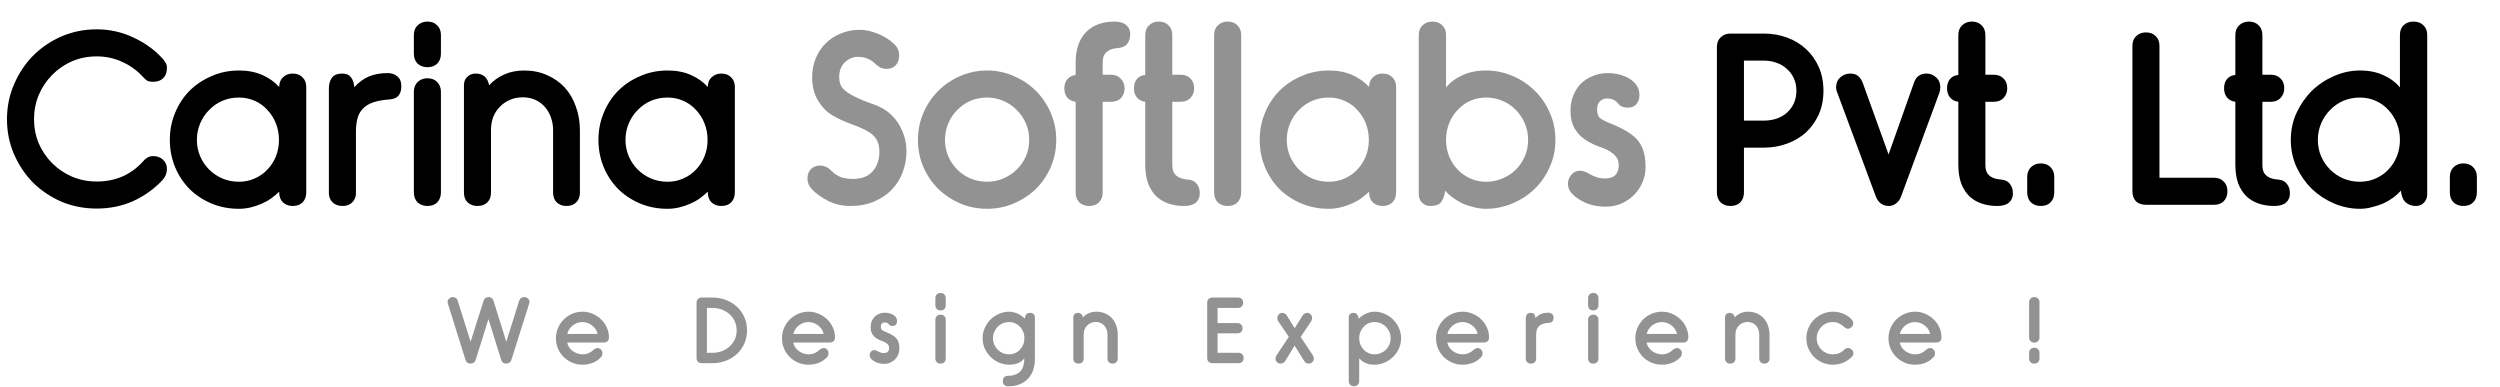 <svg width="705" height="109" viewBox="0 0 705 109" fill="none" xmlns="http://www.w3.org/2000/svg">
<path d="M27.241 8.273C30.955 8.273 34.426 9.047 37.654 10.594C40.926 12.098 43.712 14.132 46.012 16.696C46.277 17.05 46.52 17.404 46.741 17.758C46.962 18.111 47.073 18.598 47.073 19.217C47.073 20.411 46.719 21.361 46.012 22.069C45.304 22.732 44.376 23.064 43.226 23.064C42.386 23.064 41.767 22.931 41.369 22.666C40.971 22.356 40.661 22.069 40.44 21.804C38.76 19.947 36.792 18.509 34.537 17.492C32.326 16.431 29.894 15.9 27.241 15.9C24.765 15.9 22.443 16.365 20.277 17.293C18.154 18.222 16.297 19.504 14.705 21.14C13.113 22.732 11.853 24.611 10.925 26.778C10.04 28.901 9.598 31.178 9.598 33.61C9.598 36.042 10.04 38.319 10.925 40.441C11.853 42.564 13.113 44.421 14.705 46.013C16.297 47.605 18.154 48.865 20.277 49.794C22.443 50.722 24.765 51.187 27.241 51.187C29.894 51.187 32.304 50.722 34.471 49.794C36.682 48.821 38.627 47.406 40.307 45.549C40.661 45.107 41.059 44.753 41.501 44.487C41.988 44.178 42.541 44.023 43.16 44.023C44.309 44.023 45.238 44.355 45.945 45.018C46.697 45.681 47.073 46.544 47.073 47.605C47.073 48.799 46.675 49.838 45.879 50.722C43.535 53.243 40.772 55.233 37.588 56.692C34.449 58.107 31 58.814 27.241 58.814C23.748 58.814 20.453 58.173 17.358 56.891C14.307 55.564 11.632 53.773 9.333 51.518C7.078 49.219 5.287 46.544 3.96 43.493C2.634 40.441 1.97 37.147 1.97 33.61C1.97 30.117 2.634 26.845 3.96 23.793C5.287 20.698 7.078 18.001 9.333 15.701C11.632 13.402 14.307 11.589 17.358 10.263C20.453 8.936 23.748 8.273 27.241 8.273ZM86.364 54.238C86.364 55.431 86.01 56.382 85.303 57.09C84.639 57.753 83.711 58.085 82.517 58.085C81.456 58.085 80.549 57.753 79.797 57.09C79.09 56.382 78.736 55.431 78.736 54.238V54.039C78.117 54.658 77.388 55.277 76.547 55.896C75.751 56.471 74.845 56.979 73.828 57.421C72.855 57.864 71.816 58.217 70.711 58.483C69.605 58.748 68.5 58.88 67.394 58.88C64.564 58.88 61.956 58.372 59.568 57.355C57.18 56.338 55.124 54.967 53.399 53.243C51.675 51.474 50.326 49.418 49.353 47.074C48.38 44.687 47.894 42.144 47.894 39.447C47.894 36.749 48.38 34.229 49.353 31.885C50.326 29.498 51.675 27.419 53.399 25.651C55.168 23.882 57.246 22.489 59.634 21.472C62.022 20.411 64.609 19.88 67.394 19.88C69.871 19.88 72.059 20.3 73.961 21.14C75.862 21.98 77.454 23.108 78.736 24.523C78.736 23.373 79.09 22.467 79.797 21.804C80.549 21.096 81.456 20.742 82.517 20.742C83.711 20.742 84.639 21.096 85.303 21.804C86.01 22.467 86.364 23.373 86.364 24.523V54.238ZM67.394 27.508C65.714 27.508 64.144 27.817 62.685 28.436C61.27 29.055 60.032 29.918 58.971 31.023C57.91 32.084 57.069 33.344 56.45 34.804C55.831 36.263 55.522 37.811 55.522 39.447C55.522 41.083 55.831 42.63 56.45 44.09C57.069 45.505 57.91 46.743 58.971 47.804C60.032 48.865 61.27 49.705 62.685 50.324C64.144 50.943 65.714 51.253 67.394 51.253C68.986 51.253 70.468 50.943 71.838 50.324C73.253 49.705 74.447 48.865 75.42 47.804C76.437 46.743 77.233 45.505 77.808 44.09C78.382 42.63 78.67 41.083 78.67 39.447C78.67 37.811 78.382 36.263 77.808 34.804C77.233 33.344 76.437 32.084 75.42 31.023C74.447 29.918 73.253 29.055 71.838 28.436C70.468 27.817 68.986 27.508 67.394 27.508ZM96.527 20.742C97.632 20.742 98.451 21.096 98.981 21.804C99.512 22.467 99.821 23.395 99.91 24.589C101.192 23.174 102.585 22.157 104.088 21.538C105.592 20.919 107.338 20.61 109.328 20.61C110.434 20.61 111.34 20.919 112.048 21.538C112.799 22.113 113.175 23.064 113.175 24.39C113.175 25.452 112.91 26.314 112.379 26.977C111.849 27.596 111.008 27.95 109.859 28.038C107.957 28.171 106.388 28.458 105.15 28.901C103.911 29.343 102.939 29.962 102.231 30.758C101.524 31.509 101.037 32.438 100.772 33.544C100.507 34.605 100.374 35.799 100.374 37.125V54.569C100.374 55.542 100.02 56.382 99.313 57.09C98.649 57.753 97.743 58.085 96.593 58.085C95.444 58.085 94.515 57.753 93.808 57.09C93.1 56.382 92.746 55.52 92.746 54.503V24.921C92.746 23.771 93.012 22.799 93.542 22.003C94.117 21.163 95.112 20.742 96.527 20.742ZM124.34 15.171C124.34 16.321 123.986 17.249 123.279 17.957C122.615 18.62 121.687 18.951 120.493 18.951C119.432 18.951 118.525 18.62 117.773 17.957C117.066 17.249 116.712 16.321 116.712 15.171V9.865C116.712 8.715 117.066 7.809 117.773 7.145C118.525 6.438 119.432 6.084 120.493 6.084C121.687 6.084 122.615 6.438 123.279 7.145C123.986 7.809 124.34 8.715 124.34 9.865V15.171ZM124.34 54.238C124.34 55.431 123.986 56.382 123.279 57.09C122.615 57.753 121.687 58.085 120.493 58.085C119.432 58.085 118.525 57.753 117.773 57.09C117.066 56.382 116.712 55.431 116.712 54.238V25.85C116.712 24.744 117.066 23.838 117.773 23.13C118.525 22.423 119.432 22.069 120.493 22.069C121.687 22.069 122.615 22.423 123.279 23.13C123.986 23.838 124.34 24.744 124.34 25.85V54.238ZM134.083 20.742C136.249 20.742 137.532 21.848 137.93 24.059C139.079 22.776 140.494 21.759 142.175 21.008C143.855 20.256 145.734 19.88 147.812 19.88C150.2 19.88 152.367 20.322 154.312 21.207C156.258 22.047 157.916 23.219 159.287 24.722C160.658 26.225 161.697 28.016 162.404 30.095C163.156 32.129 163.532 34.339 163.532 36.727V54.304C163.532 55.498 163.178 56.426 162.471 57.09C161.807 57.753 160.901 58.085 159.751 58.085C158.646 58.085 157.739 57.753 157.032 57.09C156.324 56.426 155.971 55.498 155.971 54.304V36.727C155.971 35.445 155.772 34.251 155.374 33.146C154.976 31.996 154.401 31.001 153.649 30.161C152.942 29.321 152.057 28.657 150.996 28.171C149.935 27.685 148.741 27.441 147.414 27.441C146.088 27.441 144.872 27.685 143.766 28.171C142.661 28.657 141.71 29.321 140.914 30.161C140.118 30.957 139.499 31.93 139.057 33.079C138.659 34.185 138.46 35.401 138.46 36.727V54.304C138.46 55.498 138.106 56.426 137.399 57.09C136.736 57.753 135.807 58.085 134.613 58.085C133.552 58.085 132.646 57.753 131.894 57.09C131.186 56.426 130.833 55.498 130.833 54.304V24.059C130.833 23.042 131.142 22.246 131.761 21.671C132.424 21.052 133.198 20.742 134.083 20.742ZM207.23 54.238C207.23 55.431 206.876 56.382 206.168 57.09C205.505 57.753 204.576 58.085 203.383 58.085C202.321 58.085 201.415 57.753 200.663 57.09C199.956 56.382 199.602 55.431 199.602 54.238V54.039C198.983 54.658 198.253 55.277 197.413 55.896C196.617 56.471 195.711 56.979 194.694 57.421C193.721 57.864 192.682 58.217 191.576 58.483C190.471 58.748 189.365 58.88 188.26 58.88C185.43 58.88 182.821 58.372 180.433 57.355C178.046 56.338 175.989 54.967 174.265 53.243C172.54 51.474 171.192 49.418 170.219 47.074C169.246 44.687 168.76 42.144 168.76 39.447C168.76 36.749 169.246 34.229 170.219 31.885C171.192 29.498 172.54 27.419 174.265 25.651C176.034 23.882 178.112 22.489 180.5 21.472C182.888 20.411 185.474 19.88 188.26 19.88C190.736 19.88 192.925 20.3 194.826 21.14C196.728 21.98 198.32 23.108 199.602 24.523C199.602 23.373 199.956 22.467 200.663 21.804C201.415 21.096 202.321 20.742 203.383 20.742C204.576 20.742 205.505 21.096 206.168 21.804C206.876 22.467 207.23 23.373 207.23 24.523V54.238ZM188.26 27.508C186.58 27.508 185.01 27.817 183.551 28.436C182.136 29.055 180.898 29.918 179.836 31.023C178.775 32.084 177.935 33.344 177.316 34.804C176.697 36.263 176.387 37.811 176.387 39.447C176.387 41.083 176.697 42.63 177.316 44.09C177.935 45.505 178.775 46.743 179.836 47.804C180.898 48.865 182.136 49.705 183.551 50.324C185.01 50.943 186.58 51.253 188.26 51.253C189.852 51.253 191.333 50.943 192.704 50.324C194.119 49.705 195.313 48.865 196.286 47.804C197.303 46.743 198.099 45.505 198.673 44.09C199.248 42.63 199.536 41.083 199.536 39.447C199.536 37.811 199.248 36.263 198.673 34.804C198.099 33.344 197.303 32.084 196.286 31.023C195.313 29.918 194.119 29.055 192.704 28.436C191.333 27.817 189.852 27.508 188.26 27.508ZM497.433 9.467C499.732 9.467 501.899 9.843 503.933 10.594C506.011 11.346 507.802 12.429 509.305 13.844C510.809 15.215 512.002 16.895 512.887 18.885C513.771 20.875 514.213 23.108 514.213 25.584C514.213 28.061 513.771 30.294 512.887 32.283C512.002 34.229 510.809 35.909 509.305 37.324C507.802 38.695 506.011 39.756 503.933 40.508C501.899 41.26 499.732 41.635 497.433 41.635H491.795V54.238C491.795 55.431 491.441 56.382 490.734 57.09C490.07 57.753 489.142 58.085 487.948 58.085C486.887 58.085 485.98 57.753 485.228 57.09C484.521 56.382 484.167 55.431 484.167 54.238V13.247C484.167 12.098 484.521 11.191 485.228 10.528C485.98 9.821 486.887 9.467 487.948 9.467H497.433ZM491.795 34.008H497.433C498.671 34.008 499.843 33.831 500.948 33.477C502.098 33.079 503.07 32.526 503.866 31.819C504.707 31.067 505.37 30.183 505.856 29.166C506.343 28.105 506.586 26.911 506.586 25.584C506.586 24.258 506.343 23.086 505.856 22.069C505.37 21.008 504.707 20.123 503.866 19.416C503.07 18.664 502.098 18.089 500.948 17.691C499.843 17.293 498.671 17.094 497.433 17.094H491.795V34.008ZM539.74 23.329C540.314 21.605 541.508 20.742 543.321 20.742C544.294 20.742 545.178 21.096 545.974 21.804C546.77 22.511 547.168 23.44 547.168 24.589C547.168 25.12 547.08 25.651 546.903 26.181L536.092 55.431C535.782 56.272 535.296 56.935 534.632 57.421C534.013 57.864 533.328 58.085 532.576 58.085C531.824 58.085 531.117 57.864 530.454 57.421C529.835 56.979 529.348 56.316 528.995 55.431L518.183 26.314C517.918 25.739 517.785 25.164 517.785 24.589C517.785 23.44 518.183 22.511 518.979 21.804C519.819 21.096 520.726 20.742 521.699 20.742C522.671 20.742 523.423 20.963 523.954 21.406C524.484 21.804 524.926 22.445 525.28 23.329L532.576 43.559L539.74 23.329ZM559.879 21.074H562.266C563.416 21.074 564.322 21.428 564.986 22.135C565.693 22.799 566.047 23.727 566.047 24.921C566.047 25.982 565.693 26.889 564.986 27.64C564.322 28.348 563.416 28.702 562.266 28.702H559.879V46.345C559.879 47.229 559.989 47.937 560.21 48.467C560.476 48.998 560.829 49.418 561.271 49.727C561.714 50.037 562.2 50.258 562.731 50.391C563.261 50.523 563.836 50.612 564.455 50.656C565.472 50.744 566.246 51.142 566.777 51.85C567.351 52.513 567.639 53.42 567.639 54.569C567.639 55.63 567.263 56.493 566.511 57.156C565.76 57.775 564.654 58.085 563.195 58.085C561.647 58.085 560.21 57.864 558.884 57.421C557.557 56.979 556.385 56.294 555.368 55.365C554.396 54.392 553.622 53.176 553.047 51.717C552.516 50.214 552.251 48.445 552.251 46.411V28.702C551.234 28.569 550.438 28.149 549.863 27.441C549.333 26.734 549.067 25.894 549.067 24.921C549.067 23.86 549.333 22.997 549.863 22.334C550.438 21.627 551.234 21.229 552.251 21.14V9.931C552.251 8.737 552.605 7.809 553.312 7.145C554.064 6.438 554.97 6.084 556.032 6.084C557.225 6.084 558.154 6.438 558.817 7.145C559.525 7.809 559.879 8.737 559.879 9.931V21.074ZM579.303 54.238C579.303 55.431 578.949 56.382 578.241 57.09C577.578 57.753 576.65 58.085 575.456 58.085C574.394 58.085 573.488 57.753 572.736 57.09C572.029 56.382 571.675 55.431 571.675 54.238V49.86C571.675 48.755 572.029 47.848 572.736 47.141C573.488 46.433 574.394 46.079 575.456 46.079C576.65 46.079 577.578 46.433 578.241 47.141C578.949 47.848 579.303 48.755 579.303 49.86V54.238ZM608.968 50.125H624.356C625.506 50.125 626.412 50.479 627.076 51.187C627.783 51.85 628.137 52.756 628.137 53.906C628.137 55.1 627.783 56.05 627.076 56.758C626.412 57.421 625.506 57.753 624.356 57.753H605.188C603.95 57.753 602.999 57.421 602.336 56.758C601.672 56.05 601.341 55.1 601.341 53.906V12.916C601.341 11.766 601.695 10.86 602.402 10.196C603.154 9.489 604.06 9.135 605.121 9.135C606.315 9.135 607.244 9.489 607.907 10.196C608.615 10.86 608.968 11.766 608.968 12.916V50.125ZM637.994 21.074H640.382C641.532 21.074 642.438 21.428 643.102 22.135C643.809 22.799 644.163 23.727 644.163 24.921C644.163 25.982 643.809 26.889 643.102 27.64C642.438 28.348 641.532 28.702 640.382 28.702H637.994V46.345C637.994 47.229 638.105 47.937 638.326 48.467C638.591 48.998 638.945 49.418 639.387 49.727C639.829 50.037 640.316 50.258 640.846 50.391C641.377 50.523 641.952 50.612 642.571 50.656C643.588 50.744 644.362 51.142 644.892 51.85C645.467 52.513 645.755 53.42 645.755 54.569C645.755 55.63 645.379 56.493 644.627 57.156C643.875 57.775 642.77 58.085 641.311 58.085C639.763 58.085 638.326 57.864 636.999 57.421C635.673 56.979 634.501 56.294 633.484 55.365C632.511 54.392 631.737 53.176 631.163 51.717C630.632 50.214 630.367 48.445 630.367 46.411V28.702C629.35 28.569 628.554 28.149 627.979 27.441C627.448 26.734 627.183 25.894 627.183 24.921C627.183 23.86 627.448 22.997 627.979 22.334C628.554 21.627 629.35 21.229 630.367 21.14V9.931C630.367 8.737 630.72 7.809 631.428 7.145C632.18 6.438 633.086 6.084 634.147 6.084C635.341 6.084 636.27 6.438 636.933 7.145C637.641 7.809 637.994 8.737 637.994 9.931V21.074ZM665.505 27.508C663.824 27.508 662.255 27.817 660.795 28.436C659.38 29.055 658.142 29.918 657.081 31.023C656.02 32.084 655.18 33.344 654.561 34.804C653.942 36.263 653.632 37.811 653.632 39.447C653.632 41.083 653.942 42.63 654.561 44.09C655.18 45.505 656.02 46.743 657.081 47.804C658.142 48.865 659.38 49.705 660.795 50.324C662.255 50.943 663.824 51.253 665.505 51.253C667.096 51.253 668.578 50.943 669.949 50.324C671.364 49.705 672.557 48.865 673.53 47.804C674.547 46.743 675.343 45.505 675.918 44.09C676.493 42.63 676.78 41.083 676.78 39.447C676.78 37.811 676.493 36.263 675.918 34.804C675.343 33.344 674.547 32.084 673.53 31.023C672.557 29.918 671.364 29.055 669.949 28.436C668.578 27.817 667.096 27.508 665.505 27.508ZM676.78 9.865C676.78 8.715 677.112 7.809 677.775 7.145C678.483 6.438 679.433 6.084 680.627 6.084C681.777 6.084 682.705 6.438 683.413 7.145C684.12 7.809 684.474 8.715 684.474 9.865V54.702C684.474 55.719 684.165 56.537 683.546 57.156C682.971 57.775 682.219 58.085 681.29 58.085C680.185 58.085 679.234 57.753 678.438 57.09C677.687 56.426 677.222 55.321 677.046 53.773C676.471 54.437 675.763 55.078 674.923 55.697C674.083 56.316 673.154 56.869 672.137 57.355C671.12 57.797 670.037 58.151 668.887 58.416C667.782 58.726 666.654 58.88 665.505 58.88C662.984 58.88 660.53 58.372 658.142 57.355C655.799 56.338 653.72 54.967 651.908 53.243C650.139 51.474 648.702 49.418 647.596 47.074C646.535 44.687 646.004 42.144 646.004 39.447C646.004 36.749 646.535 34.229 647.596 31.885C648.702 29.498 650.139 27.419 651.908 25.651C653.72 23.882 655.799 22.489 658.142 21.472C660.53 20.411 662.984 19.88 665.505 19.88C668.025 19.88 670.236 20.322 672.137 21.207C674.039 22.047 675.586 23.197 676.78 24.656V9.865ZM698.484 54.238C698.484 55.431 698.13 56.382 697.423 57.09C696.76 57.753 695.831 58.085 694.637 58.085C693.576 58.085 692.669 57.753 691.918 57.09C691.21 56.382 690.857 55.431 690.857 54.238V49.86C690.857 48.755 691.21 47.848 691.918 47.141C692.669 46.433 693.576 46.079 694.637 46.079C695.831 46.079 696.76 46.433 697.423 47.141C698.13 47.848 698.484 48.755 698.484 49.86V54.238Z" fill="black"/>
<path d="M242.423 8.406C244.059 8.406 245.783 8.781 247.596 9.533C249.409 10.285 250.891 11.213 252.04 12.319C252.659 12.894 253.057 13.446 253.234 13.977C253.455 14.463 253.566 14.994 253.566 15.569C253.566 16.718 253.256 17.647 252.637 18.355C252.018 19.062 251.178 19.416 250.117 19.416C249.409 19.416 248.812 19.305 248.326 19.084C247.84 18.819 247.353 18.465 246.867 18.023C246.071 17.271 245.297 16.763 244.545 16.497C243.794 16.188 242.909 16.033 241.892 16.033C240.566 16.033 239.35 16.542 238.244 17.559C237.183 18.576 236.652 19.991 236.652 21.804C236.652 23.13 237.006 24.191 237.714 24.987C238.421 25.739 239.527 26.491 241.03 27.242C242.533 27.994 244.125 28.657 245.806 29.232C247.53 29.807 248.967 30.515 250.117 31.355C251.886 32.681 253.234 34.339 254.163 36.329C255.136 38.319 255.622 40.464 255.622 42.763C255.622 44.753 255.268 46.676 254.561 48.533C253.897 50.391 252.88 52.027 251.51 53.442C250.183 54.857 248.525 55.984 246.535 56.824C244.59 57.664 242.357 58.085 239.836 58.085C237.537 58.085 235.459 57.62 233.601 56.692C231.788 55.763 230.307 54.724 229.157 53.574C228.671 53.088 228.295 52.557 228.03 51.983C227.809 51.408 227.698 50.877 227.698 50.391C227.698 49.241 228.03 48.334 228.693 47.671C229.356 47.008 230.263 46.676 231.413 46.676C231.855 46.676 232.319 46.787 232.805 47.008C233.292 47.185 233.778 47.516 234.265 48.003C235.149 48.887 236.078 49.528 237.05 49.926C238.023 50.28 239.217 50.457 240.632 50.457C242.976 50.457 244.789 49.749 246.071 48.334C247.353 46.875 247.994 45.018 247.994 42.763C247.994 41.348 247.707 40.176 247.132 39.248C246.557 38.275 245.518 37.413 244.015 36.661C242.732 35.998 241.251 35.379 239.571 34.804C237.891 34.185 236.254 33.411 234.663 32.482C233.115 31.554 231.788 30.183 230.683 28.37C229.577 26.513 229.025 24.324 229.025 21.804C229.025 19.902 229.356 18.134 230.02 16.497C230.683 14.861 231.612 13.446 232.805 12.252C233.999 11.059 235.414 10.13 237.05 9.467C238.686 8.759 240.477 8.406 242.423 8.406ZM278.359 27.508C276.678 27.508 275.109 27.817 273.649 28.436C272.234 29.055 270.996 29.918 269.935 31.023C268.874 32.084 268.034 33.344 267.415 34.804C266.796 36.263 266.486 37.811 266.486 39.447C266.486 41.083 266.796 42.63 267.415 44.09C268.034 45.505 268.874 46.743 269.935 47.804C270.996 48.865 272.234 49.705 273.649 50.324C275.109 50.943 276.678 51.253 278.359 51.253C279.995 51.253 281.52 50.943 282.935 50.324C284.394 49.705 285.655 48.865 286.716 47.804C287.821 46.743 288.684 45.505 289.303 44.09C289.922 42.63 290.231 41.083 290.231 39.447C290.231 37.811 289.922 36.263 289.303 34.804C288.684 33.344 287.821 32.084 286.716 31.023C285.655 29.918 284.394 29.055 282.935 28.436C281.52 27.817 279.995 27.508 278.359 27.508ZM278.359 19.88C281.056 19.88 283.576 20.411 285.92 21.472C288.308 22.489 290.386 23.882 292.155 25.651C293.923 27.419 295.316 29.498 296.333 31.885C297.35 34.229 297.859 36.749 297.859 39.447C297.859 42.144 297.35 44.687 296.333 47.074C295.316 49.418 293.923 51.474 292.155 53.243C290.386 54.967 288.308 56.338 285.92 57.355C283.576 58.372 281.056 58.88 278.359 58.88C275.661 58.88 273.119 58.372 270.731 57.355C268.388 56.338 266.331 54.967 264.563 53.243C262.794 51.474 261.401 49.418 260.384 47.074C259.367 44.687 258.859 42.144 258.859 39.447C258.859 36.749 259.367 34.229 260.384 31.885C261.401 29.498 262.794 27.419 264.563 25.651C266.331 23.882 268.388 22.489 270.731 21.472C273.119 20.411 275.661 19.88 278.359 19.88ZM310.957 28.702V54.238C310.957 55.431 310.604 56.382 309.896 57.09C309.233 57.753 308.304 58.085 307.11 58.085C306.049 58.085 305.143 57.753 304.391 57.09C303.684 56.382 303.33 55.431 303.33 54.238V28.702C302.313 28.569 301.517 28.171 300.942 27.508C300.411 26.845 300.146 25.96 300.146 24.855C300.146 23.882 300.411 23.064 300.942 22.401C301.517 21.693 302.313 21.273 303.33 21.14V17.758C303.33 15.724 303.595 13.977 304.126 12.518C304.701 11.014 305.474 9.798 306.447 8.87C307.464 7.897 308.636 7.19 309.963 6.747C311.289 6.305 312.726 6.084 314.274 6.084C315.733 6.084 316.838 6.416 317.59 7.079C318.342 7.698 318.718 8.538 318.718 9.599C318.718 10.749 318.43 11.678 317.855 12.385C317.325 13.048 316.551 13.424 315.534 13.513C314.915 13.557 314.34 13.645 313.81 13.778C313.279 13.911 312.792 14.132 312.35 14.441C311.908 14.751 311.554 15.171 311.289 15.701C311.068 16.232 310.957 16.94 310.957 17.824V21.074H313.345C314.495 21.074 315.401 21.45 316.065 22.202C316.772 22.909 317.126 23.793 317.126 24.855C317.126 26.049 316.772 26.999 316.065 27.707C315.401 28.37 314.495 28.702 313.345 28.702H310.957ZM330.584 21.074H332.971C334.121 21.074 335.027 21.428 335.691 22.135C336.398 22.799 336.752 23.727 336.752 24.921C336.752 25.982 336.398 26.889 335.691 27.64C335.027 28.348 334.121 28.702 332.971 28.702H330.584V46.345C330.584 47.229 330.694 47.937 330.915 48.467C331.18 48.998 331.534 49.418 331.976 49.727C332.419 50.037 332.905 50.258 333.436 50.391C333.966 50.523 334.541 50.612 335.16 50.656C336.177 50.744 336.951 51.142 337.482 51.85C338.056 52.513 338.344 53.42 338.344 54.569C338.344 55.63 337.968 56.493 337.216 57.156C336.465 57.775 335.359 58.085 333.9 58.085C332.352 58.085 330.915 57.864 329.589 57.421C328.262 56.979 327.09 56.294 326.073 55.365C325.1 54.392 324.327 53.176 323.752 51.717C323.221 50.214 322.956 48.445 322.956 46.411V28.702C321.939 28.569 321.143 28.149 320.568 27.441C320.038 26.734 319.772 25.894 319.772 24.921C319.772 23.86 320.038 22.997 320.568 22.334C321.143 21.627 321.939 21.229 322.956 21.14V9.931C322.956 8.737 323.31 7.809 324.017 7.145C324.769 6.438 325.675 6.084 326.737 6.084C327.93 6.084 328.859 6.438 329.522 7.145C330.23 7.809 330.584 8.737 330.584 9.931V21.074ZM350.008 54.238C350.008 55.431 349.654 56.382 348.946 57.09C348.283 57.753 347.354 58.085 346.161 58.085C345.099 58.085 344.193 57.753 343.441 57.09C342.734 56.382 342.38 55.431 342.38 54.238V9.865C342.38 8.715 342.734 7.809 343.441 7.145C344.193 6.438 345.099 6.084 346.161 6.084C347.354 6.084 348.283 6.438 348.946 7.145C349.654 7.809 350.008 8.715 350.008 9.865V54.238ZM393.71 54.238C393.71 55.431 393.356 56.382 392.649 57.09C391.985 57.753 391.057 58.085 389.863 58.085C388.802 58.085 387.895 57.753 387.144 57.09C386.436 56.382 386.082 55.431 386.082 54.238V54.039C385.463 54.658 384.734 55.277 383.893 55.896C383.098 56.471 382.191 56.979 381.174 57.421C380.201 57.864 379.162 58.217 378.057 58.483C376.951 58.748 375.846 58.88 374.74 58.88C371.91 58.88 369.302 58.372 366.914 57.355C364.526 56.338 362.47 54.967 360.745 53.243C359.021 51.474 357.672 49.418 356.699 47.074C355.727 44.687 355.24 42.144 355.24 39.447C355.24 36.749 355.727 34.229 356.699 31.885C357.672 29.498 359.021 27.419 360.745 25.651C362.514 23.882 364.592 22.489 366.98 21.472C369.368 20.411 371.955 19.88 374.74 19.88C377.217 19.88 379.405 20.3 381.307 21.14C383.208 21.98 384.8 23.108 386.082 24.523C386.082 23.373 386.436 22.467 387.144 21.804C387.895 21.096 388.802 20.742 389.863 20.742C391.057 20.742 391.985 21.096 392.649 21.804C393.356 22.467 393.71 23.373 393.71 24.523V54.238ZM374.74 27.508C373.06 27.508 371.49 27.817 370.031 28.436C368.616 29.055 367.378 29.918 366.317 31.023C365.256 32.084 364.415 33.344 363.796 34.804C363.177 36.263 362.868 37.811 362.868 39.447C362.868 41.083 363.177 42.63 363.796 44.09C364.415 45.505 365.256 46.743 366.317 47.804C367.378 48.865 368.616 49.705 370.031 50.324C371.49 50.943 373.06 51.253 374.74 51.253C376.332 51.253 377.814 50.943 379.184 50.324C380.599 49.705 381.793 48.865 382.766 47.804C383.783 46.743 384.579 45.505 385.154 44.09C385.729 42.63 386.016 41.083 386.016 39.447C386.016 37.811 385.729 36.263 385.154 34.804C384.579 33.344 383.783 32.084 382.766 31.023C381.793 29.918 380.599 29.055 379.184 28.436C377.814 27.817 376.332 27.508 374.74 27.508ZM407.786 24.656C408.98 23.197 410.528 22.047 412.429 21.207C414.331 20.322 416.541 19.88 419.062 19.88C421.582 19.88 424.014 20.366 426.358 21.339C428.746 22.312 430.846 23.683 432.659 25.452C434.472 27.176 435.909 29.232 436.97 31.62C438.076 34.008 438.628 36.617 438.628 39.447C438.628 42.232 438.076 44.819 436.97 47.207C435.909 49.595 434.472 51.651 432.659 53.375C430.846 55.1 428.746 56.449 426.358 57.421C424.014 58.394 421.582 58.88 419.062 58.88C417.868 58.88 416.696 58.726 415.547 58.416C414.441 58.151 413.38 57.797 412.363 57.355C411.39 56.869 410.484 56.316 409.643 55.697C408.803 55.078 408.096 54.437 407.521 53.773C407.388 55.056 407.035 56.095 406.46 56.891C405.929 57.687 404.89 58.085 403.342 58.085C402.414 58.085 401.64 57.775 401.021 57.156C400.402 56.537 400.092 55.719 400.092 54.702V9.865C400.092 8.715 400.446 7.809 401.154 7.145C401.905 6.438 402.834 6.084 403.939 6.084C405.133 6.084 406.062 6.438 406.725 7.145C407.433 7.809 407.786 8.715 407.786 9.865V24.656ZM419.062 27.508C417.47 27.508 415.989 27.817 414.618 28.436C413.247 29.055 412.053 29.918 411.036 31.023C410.019 32.084 409.223 33.344 408.649 34.804C408.074 36.263 407.786 37.811 407.786 39.447C407.786 41.083 408.074 42.63 408.649 44.09C409.223 45.505 410.019 46.743 411.036 47.804C412.053 48.865 413.247 49.705 414.618 50.324C415.989 50.943 417.47 51.253 419.062 51.253C420.698 51.253 422.246 50.943 423.705 50.324C425.164 49.705 426.424 48.865 427.485 47.804C428.547 46.743 429.387 45.505 430.006 44.09C430.625 42.63 430.934 41.083 430.934 39.447C430.934 37.811 430.625 36.263 430.006 34.804C429.387 33.344 428.547 32.084 427.485 31.023C426.424 29.918 425.164 29.055 423.705 28.436C422.246 27.817 420.698 27.508 419.062 27.508ZM453.965 34.737C455.645 35.401 457.06 36.064 458.21 36.727C459.404 37.391 460.399 38.098 461.195 38.85C462.212 39.867 462.941 41.038 463.383 42.365C463.826 43.647 464.047 45.239 464.047 47.141C464.047 48.556 463.781 49.926 463.251 51.253C462.72 52.579 461.946 53.773 460.929 54.834C459.957 55.852 458.763 56.692 457.348 57.355C455.977 57.974 454.407 58.283 452.638 58.283C451.091 58.283 449.565 58.04 448.062 57.554C446.603 57.023 445.365 56.36 444.348 55.564C443.729 55.078 443.198 54.525 442.756 53.906C442.358 53.287 442.159 52.579 442.159 51.783C442.159 50.899 442.468 50.081 443.087 49.329C443.751 48.533 444.547 48.136 445.475 48.136C446.271 48.136 447.111 48.401 447.996 48.931C448.659 49.329 449.366 49.661 450.118 49.926C450.87 50.192 451.71 50.324 452.638 50.324C453.965 50.324 454.938 49.993 455.557 49.329C456.176 48.622 456.485 47.76 456.485 46.743C456.485 45.77 456.309 45.04 455.955 44.554C455.645 44.023 455.247 43.581 454.761 43.227C453.744 42.476 452.616 41.901 451.378 41.503C450.184 41.105 449.013 40.574 447.863 39.911C446.315 39.027 445.099 37.899 444.215 36.528C443.331 35.157 442.888 33.389 442.888 31.222C442.888 29.63 443.154 28.193 443.684 26.911C444.215 25.584 444.945 24.457 445.873 23.528C446.846 22.599 447.973 21.892 449.256 21.406C450.538 20.875 451.953 20.61 453.501 20.61C455.048 20.61 456.574 20.897 458.077 21.472C459.581 22.047 460.73 22.909 461.526 24.059C462.057 24.81 462.322 25.761 462.322 26.911C462.322 27.839 462.035 28.657 461.46 29.365C460.929 30.028 460.089 30.36 458.94 30.36C458.497 30.36 458.011 30.271 457.48 30.095C456.994 29.873 456.618 29.586 456.353 29.232C455.601 28.259 454.518 27.773 453.103 27.773C452.395 27.773 451.754 28.038 451.179 28.569C450.649 29.1 450.383 29.873 450.383 30.89C450.383 31.819 450.582 32.549 450.98 33.079C451.422 33.566 452.417 34.118 453.965 34.737Z" fill="#929292"/>
<path d="M132.707 96.363L136.368 84.821C136.47 84.482 136.639 84.228 136.877 84.058C137.131 83.872 137.419 83.779 137.741 83.779C138.029 83.779 138.309 83.855 138.58 84.008C138.851 84.16 139.046 84.423 139.165 84.796L142.775 96.363L146.41 84.796C146.528 84.44 146.715 84.186 146.969 84.033C147.24 83.864 147.52 83.779 147.808 83.779C148.198 83.779 148.545 83.897 148.85 84.135C149.155 84.372 149.308 84.719 149.308 85.177C149.308 85.262 149.299 85.347 149.283 85.431C149.266 85.516 149.24 85.601 149.206 85.686L144.198 101.523C144.096 101.862 143.902 102.116 143.613 102.286C143.342 102.455 143.054 102.54 142.749 102.54C142.444 102.54 142.156 102.455 141.885 102.286C141.631 102.116 141.453 101.862 141.351 101.523L137.741 89.982L134.131 101.523C134.029 101.845 133.843 102.1 133.572 102.286C133.318 102.455 133.021 102.54 132.682 102.54C132.394 102.54 132.114 102.464 131.843 102.311C131.589 102.142 131.402 101.879 131.284 101.523L126.301 85.609C126.25 85.49 126.225 85.347 126.225 85.177C126.225 84.736 126.386 84.397 126.708 84.16C127.03 83.906 127.36 83.779 127.699 83.779C127.97 83.779 128.233 83.855 128.487 84.008C128.759 84.16 128.953 84.423 129.072 84.796L132.707 96.363ZM164.246 87.897C165.263 87.897 166.221 88.092 167.119 88.482C168.034 88.872 168.831 89.397 169.508 90.058C170.186 90.702 170.72 91.465 171.11 92.346C171.517 93.21 171.72 94.126 171.72 95.092C171.72 95.583 171.593 95.956 171.339 96.21C171.085 96.464 170.729 96.591 170.271 96.591H159.95C160.035 97.066 160.212 97.507 160.484 97.913C160.755 98.32 161.085 98.676 161.475 98.981C161.882 99.269 162.323 99.498 162.797 99.668C163.272 99.837 163.755 99.922 164.246 99.922C164.873 99.922 165.449 99.812 165.975 99.591C166.5 99.371 166.966 99.057 167.373 98.651C167.542 98.498 167.729 98.379 167.932 98.295C168.136 98.193 168.331 98.142 168.517 98.142C168.907 98.142 169.229 98.286 169.483 98.574C169.754 98.862 169.89 99.201 169.89 99.591C169.89 99.795 169.864 99.99 169.814 100.176C169.763 100.362 169.661 100.532 169.508 100.684C168.847 101.413 168.068 101.955 167.17 102.311C166.271 102.667 165.297 102.845 164.246 102.845C163.212 102.845 162.238 102.65 161.323 102.261C160.424 101.871 159.636 101.345 158.958 100.684C158.28 100.006 157.747 99.218 157.357 98.32C156.967 97.405 156.772 96.43 156.772 95.397C156.772 94.363 156.967 93.397 157.357 92.499C157.747 91.583 158.28 90.787 158.958 90.109C159.636 89.431 160.424 88.897 161.323 88.507C162.238 88.1 163.212 87.897 164.246 87.897ZM164.246 90.821C163.755 90.821 163.272 90.905 162.797 91.075C162.323 91.244 161.89 91.482 161.501 91.787C161.128 92.092 160.806 92.448 160.535 92.854C160.263 93.261 160.077 93.702 159.975 94.176H168.517C168.432 93.702 168.254 93.261 167.983 92.854C167.712 92.448 167.381 92.092 166.992 91.787C166.602 91.482 166.17 91.244 165.695 91.075C165.221 90.905 164.738 90.821 164.246 90.821ZM200.926 83.906C202.265 83.906 203.528 84.135 204.714 84.592C205.901 85.05 206.934 85.686 207.816 86.499C208.697 87.312 209.392 88.287 209.9 89.422C210.409 90.558 210.663 91.804 210.663 93.159C210.663 94.515 210.409 95.761 209.9 96.897C209.392 98.032 208.697 99.007 207.816 99.82C206.934 100.634 205.901 101.269 204.714 101.727C203.528 102.184 202.265 102.413 200.926 102.413H197.876C197.469 102.413 197.122 102.286 196.833 102.032C196.562 101.761 196.427 101.396 196.427 100.939V85.355C196.427 84.914 196.562 84.567 196.833 84.313C197.122 84.041 197.469 83.906 197.876 83.906H200.926ZM199.35 99.49H200.926C201.859 99.49 202.74 99.337 203.57 99.032C204.401 98.71 205.121 98.269 205.731 97.71C206.358 97.151 206.85 96.49 207.206 95.727C207.562 94.948 207.739 94.092 207.739 93.159C207.739 92.244 207.562 91.397 207.206 90.617C206.85 89.838 206.358 89.168 205.731 88.609C205.121 88.05 204.401 87.618 203.57 87.312C202.74 86.99 201.859 86.829 200.926 86.829H199.35V99.49ZM227.994 87.897C229.01 87.897 229.968 88.092 230.866 88.482C231.781 88.872 232.578 89.397 233.256 90.058C233.934 90.702 234.468 91.465 234.858 92.346C235.264 93.21 235.468 94.126 235.468 95.092C235.468 95.583 235.341 95.956 235.086 96.21C234.832 96.464 234.476 96.591 234.019 96.591H223.697C223.782 97.066 223.96 97.507 224.231 97.913C224.502 98.32 224.833 98.676 225.223 98.981C225.629 99.269 226.07 99.498 226.545 99.668C227.019 99.837 227.502 99.922 227.994 99.922C228.621 99.922 229.197 99.812 229.722 99.591C230.248 99.371 230.714 99.057 231.121 98.651C231.29 98.498 231.476 98.379 231.68 98.295C231.883 98.193 232.078 98.142 232.264 98.142C232.654 98.142 232.976 98.286 233.231 98.574C233.502 98.862 233.637 99.201 233.637 99.591C233.637 99.795 233.612 99.99 233.561 100.176C233.51 100.362 233.408 100.532 233.256 100.684C232.595 101.413 231.815 101.955 230.917 102.311C230.019 102.667 229.044 102.845 227.994 102.845C226.96 102.845 225.985 102.65 225.07 102.261C224.172 101.871 223.384 101.345 222.706 100.684C222.028 100.006 221.494 99.218 221.104 98.32C220.714 97.405 220.52 96.43 220.52 95.397C220.52 94.363 220.714 93.397 221.104 92.499C221.494 91.583 222.028 90.787 222.706 90.109C223.384 89.431 224.172 88.897 225.07 88.507C225.985 88.1 226.96 87.897 227.994 87.897ZM227.994 90.821C227.502 90.821 227.019 90.905 226.545 91.075C226.07 91.244 225.638 91.482 225.248 91.787C224.875 92.092 224.553 92.448 224.282 92.854C224.011 93.261 223.824 93.702 223.723 94.176H232.264C232.18 93.702 232.002 93.261 231.731 92.854C231.459 92.448 231.129 92.092 230.739 91.787C230.349 91.482 229.917 91.244 229.443 91.075C228.968 90.905 228.485 90.821 227.994 90.821ZM249.767 93.592C250.411 93.846 250.953 94.1 251.394 94.354C251.852 94.609 252.233 94.88 252.538 95.168C252.928 95.558 253.208 96.007 253.377 96.515C253.546 97.007 253.631 97.617 253.631 98.346C253.631 98.888 253.53 99.413 253.326 99.922C253.123 100.43 252.826 100.888 252.436 101.295C252.064 101.684 251.606 102.006 251.064 102.261C250.538 102.498 249.937 102.616 249.259 102.616C248.665 102.616 248.081 102.523 247.505 102.337C246.945 102.133 246.471 101.879 246.081 101.574C245.844 101.388 245.64 101.176 245.471 100.939C245.318 100.701 245.242 100.43 245.242 100.125C245.242 99.786 245.361 99.473 245.598 99.184C245.852 98.879 246.157 98.727 246.513 98.727C246.818 98.727 247.14 98.829 247.479 99.032C247.733 99.184 248.005 99.312 248.293 99.413C248.581 99.515 248.903 99.566 249.259 99.566C249.767 99.566 250.14 99.439 250.377 99.184C250.614 98.913 250.733 98.583 250.733 98.193C250.733 97.82 250.665 97.54 250.53 97.354C250.411 97.151 250.259 96.981 250.072 96.846C249.682 96.558 249.25 96.337 248.776 96.185C248.318 96.032 247.869 95.829 247.428 95.575C246.835 95.236 246.369 94.803 246.03 94.278C245.691 93.753 245.522 93.075 245.522 92.244C245.522 91.634 245.623 91.083 245.827 90.592C246.03 90.083 246.31 89.651 246.666 89.295C247.038 88.939 247.471 88.668 247.962 88.482C248.454 88.278 248.996 88.177 249.589 88.177C250.182 88.177 250.767 88.287 251.343 88.507C251.919 88.728 252.36 89.058 252.665 89.499C252.869 89.787 252.97 90.151 252.97 90.592C252.97 90.948 252.86 91.261 252.64 91.532C252.436 91.787 252.114 91.914 251.674 91.914C251.504 91.914 251.318 91.88 251.114 91.812C250.928 91.727 250.784 91.617 250.682 91.482C250.394 91.109 249.979 90.922 249.437 90.922C249.165 90.922 248.92 91.024 248.699 91.227C248.496 91.431 248.394 91.727 248.394 92.117C248.394 92.473 248.471 92.753 248.623 92.956C248.793 93.143 249.174 93.354 249.767 93.592ZM266.698 86.092C266.698 86.533 266.562 86.889 266.291 87.16C266.037 87.414 265.681 87.541 265.223 87.541C264.816 87.541 264.469 87.414 264.181 87.16C263.91 86.889 263.774 86.533 263.774 86.092V84.058C263.774 83.618 263.91 83.27 264.181 83.016C264.469 82.745 264.816 82.609 265.223 82.609C265.681 82.609 266.037 82.745 266.291 83.016C266.562 83.27 266.698 83.618 266.698 84.058V86.092ZM266.698 101.066C266.698 101.523 266.562 101.888 266.291 102.159C266.037 102.413 265.681 102.54 265.223 102.54C264.816 102.54 264.469 102.413 264.181 102.159C263.91 101.888 263.774 101.523 263.774 101.066V90.185C263.774 89.761 263.91 89.414 264.181 89.143C264.469 88.872 264.816 88.736 265.223 88.736C265.681 88.736 266.037 88.872 266.291 89.143C266.562 89.414 266.698 89.761 266.698 90.185V101.066ZM284.566 87.897C285.024 87.897 285.465 87.957 285.888 88.075C286.329 88.177 286.736 88.321 287.109 88.507C287.498 88.694 287.854 88.906 288.176 89.143C288.498 89.38 288.778 89.626 289.015 89.88C289.049 89.321 289.185 88.906 289.422 88.634C289.659 88.363 290.049 88.228 290.591 88.228C290.947 88.228 291.244 88.346 291.481 88.584C291.718 88.804 291.837 89.109 291.837 89.499V101.472C291.837 102.405 291.693 103.311 291.405 104.193C291.134 105.091 290.693 105.887 290.083 106.582C289.473 107.294 288.693 107.862 287.744 108.286C286.812 108.709 285.685 108.921 284.363 108.921C283.838 108.921 283.439 108.786 283.168 108.514C282.914 108.26 282.787 107.904 282.787 107.447C282.787 107.006 282.914 106.65 283.168 106.379C283.439 106.108 283.804 105.972 284.261 105.972C285.143 105.972 285.88 105.837 286.473 105.565C287.066 105.311 287.541 104.964 287.897 104.523C288.253 104.082 288.498 103.557 288.634 102.947C288.786 102.354 288.863 101.718 288.863 101.04C288.422 101.617 287.846 102.066 287.134 102.388C286.422 102.693 285.566 102.845 284.566 102.845C283.6 102.845 282.66 102.65 281.745 102.261C280.846 101.871 280.05 101.337 279.355 100.659C278.677 99.981 278.126 99.193 277.702 98.295C277.296 97.379 277.092 96.405 277.092 95.371C277.092 94.337 277.296 93.371 277.702 92.473C278.126 91.558 278.677 90.761 279.355 90.083C280.05 89.406 280.846 88.872 281.745 88.482C282.66 88.092 283.6 87.897 284.566 87.897ZM284.566 99.922C285.176 99.922 285.744 99.803 286.27 99.566C286.812 99.329 287.27 99.007 287.642 98.6C288.032 98.176 288.337 97.693 288.558 97.151C288.778 96.591 288.888 95.998 288.888 95.371C288.888 94.744 288.778 94.159 288.558 93.617C288.337 93.058 288.032 92.575 287.642 92.168C287.27 91.744 286.812 91.414 286.27 91.177C285.744 90.939 285.176 90.821 284.566 90.821C283.922 90.821 283.321 90.939 282.761 91.177C282.219 91.414 281.745 91.744 281.338 92.168C280.931 92.575 280.609 93.058 280.372 93.617C280.134 94.159 280.016 94.744 280.016 95.371C280.016 95.998 280.134 96.591 280.372 97.151C280.609 97.693 280.931 98.176 281.338 98.6C281.745 99.007 282.219 99.329 282.761 99.566C283.321 99.803 283.922 99.922 284.566 99.922ZM303.918 88.228C304.749 88.228 305.24 88.651 305.393 89.499C305.833 89.007 306.376 88.617 307.02 88.329C307.664 88.041 308.384 87.897 309.181 87.897C310.096 87.897 310.926 88.067 311.672 88.406C312.418 88.728 313.053 89.177 313.579 89.753C314.104 90.329 314.502 91.016 314.773 91.812C315.061 92.592 315.206 93.439 315.206 94.354V101.091C315.206 101.549 315.07 101.905 314.799 102.159C314.545 102.413 314.197 102.54 313.757 102.54C313.333 102.54 312.985 102.413 312.714 102.159C312.443 101.905 312.307 101.549 312.307 101.091V94.354C312.307 93.863 312.231 93.405 312.079 92.981C311.926 92.541 311.706 92.16 311.418 91.838C311.147 91.516 310.808 91.261 310.401 91.075C309.994 90.888 309.536 90.795 309.028 90.795C308.52 90.795 308.054 90.888 307.63 91.075C307.206 91.261 306.842 91.516 306.537 91.838C306.232 92.143 305.994 92.516 305.825 92.956C305.672 93.38 305.596 93.846 305.596 94.354V101.091C305.596 101.549 305.46 101.905 305.189 102.159C304.935 102.413 304.579 102.54 304.122 102.54C303.715 102.54 303.367 102.413 303.079 102.159C302.808 101.905 302.673 101.549 302.673 101.091V89.499C302.673 89.109 302.791 88.804 303.028 88.584C303.283 88.346 303.579 88.228 303.918 88.228ZM349.149 83.906C349.572 83.906 349.911 84.041 350.166 84.313C350.437 84.567 350.572 84.914 350.572 85.355C350.572 85.796 350.437 86.151 350.166 86.423C349.911 86.694 349.572 86.829 349.149 86.829H343.353V91.1H348.92C349.361 91.1 349.717 91.236 349.988 91.507C350.259 91.778 350.394 92.126 350.394 92.549C350.394 93.007 350.259 93.363 349.988 93.617C349.717 93.871 349.361 93.998 348.92 93.998H343.353V99.49H349.25C349.691 99.49 350.039 99.625 350.293 99.896C350.564 100.151 350.7 100.498 350.7 100.939C350.7 101.396 350.564 101.761 350.293 102.032C350.039 102.286 349.691 102.413 349.25 102.413H341.878C341.471 102.413 341.124 102.286 340.836 102.032C340.565 101.761 340.429 101.396 340.429 100.939V85.355C340.429 84.914 340.565 84.567 340.836 84.313C341.124 84.041 341.471 83.906 341.878 83.906H349.149ZM368.59 88.228C368.98 88.228 369.311 88.372 369.582 88.66C369.87 88.931 370.014 89.27 370.014 89.677C370.014 89.829 369.988 89.99 369.938 90.16C369.904 90.329 369.827 90.499 369.709 90.668L366.785 95.015L370.192 100.125C370.31 100.295 370.387 100.456 370.421 100.608C370.471 100.761 370.497 100.93 370.497 101.117C370.497 101.523 370.353 101.862 370.065 102.133C369.794 102.405 369.463 102.54 369.073 102.54C368.751 102.54 368.497 102.481 368.311 102.362C368.124 102.244 367.938 102.04 367.751 101.752L365.082 97.456L362.464 101.752C362.277 102.04 362.065 102.244 361.828 102.362C361.608 102.481 361.37 102.54 361.116 102.54C360.743 102.54 360.413 102.405 360.125 102.133C359.837 101.862 359.693 101.523 359.693 101.117C359.693 100.812 359.786 100.506 359.972 100.201L363.455 94.99L360.506 90.668C360.387 90.499 360.303 90.329 360.252 90.16C360.218 89.99 360.201 89.829 360.201 89.677C360.201 89.27 360.337 88.931 360.608 88.66C360.896 88.372 361.235 88.228 361.625 88.228C361.828 88.228 362.04 88.287 362.26 88.406C362.497 88.507 362.701 88.685 362.87 88.939L365.107 92.549L367.345 88.965C367.514 88.711 367.709 88.524 367.929 88.406C368.15 88.287 368.37 88.228 368.59 88.228ZM387.616 99.922C388.243 99.922 388.836 99.803 389.396 99.566C389.955 99.329 390.438 99.007 390.845 98.6C391.251 98.176 391.574 97.693 391.811 97.151C392.048 96.591 392.167 95.998 392.167 95.371C392.167 94.744 392.048 94.159 391.811 93.617C391.574 93.058 391.251 92.575 390.845 92.168C390.438 91.744 389.955 91.414 389.396 91.177C388.836 90.939 388.243 90.821 387.616 90.821C387.006 90.821 386.438 90.939 385.913 91.177C385.387 91.414 384.93 91.744 384.54 92.168C384.15 92.575 383.845 93.058 383.625 93.617C383.405 94.159 383.294 94.744 383.294 95.371C383.294 95.998 383.405 96.591 383.625 97.151C383.845 97.693 384.15 98.176 384.54 98.6C384.93 99.007 385.387 99.329 385.913 99.566C386.438 99.803 387.006 99.922 387.616 99.922ZM383.294 107.472C383.294 107.913 383.159 108.26 382.888 108.514C382.633 108.786 382.278 108.921 381.82 108.921C381.396 108.921 381.04 108.786 380.752 108.514C380.481 108.26 380.345 107.913 380.345 107.472V89.499C380.345 89.109 380.464 88.804 380.701 88.584C380.956 88.346 381.252 88.228 381.591 88.228C382.117 88.228 382.481 88.372 382.684 88.66C382.905 88.931 383.074 89.338 383.193 89.88C383.413 89.626 383.684 89.38 384.006 89.143C384.328 88.906 384.676 88.694 385.049 88.507C385.438 88.321 385.845 88.177 386.269 88.075C386.709 87.957 387.159 87.897 387.616 87.897C388.582 87.897 389.514 88.092 390.413 88.482C391.328 88.872 392.133 89.406 392.828 90.083C393.523 90.761 394.073 91.558 394.48 92.473C394.904 93.371 395.116 94.337 395.116 95.371C395.116 96.405 394.904 97.379 394.48 98.295C394.073 99.193 393.523 99.981 392.828 100.659C392.133 101.337 391.328 101.871 390.413 102.261C389.514 102.65 388.582 102.845 387.616 102.845C386.65 102.845 385.803 102.684 385.074 102.362C384.345 102.023 383.752 101.583 383.294 101.04V107.472ZM412.434 87.897C413.451 87.897 414.408 88.092 415.306 88.482C416.222 88.872 417.018 89.397 417.696 90.058C418.374 90.702 418.908 91.465 419.298 92.346C419.704 93.21 419.908 94.126 419.908 95.092C419.908 95.583 419.781 95.956 419.526 96.21C419.272 96.464 418.916 96.591 418.459 96.591H408.137C408.222 97.066 408.4 97.507 408.671 97.913C408.942 98.32 409.273 98.676 409.663 98.981C410.069 99.269 410.51 99.498 410.985 99.668C411.459 99.837 411.942 99.922 412.434 99.922C413.061 99.922 413.637 99.812 414.162 99.591C414.688 99.371 415.154 99.057 415.561 98.651C415.73 98.498 415.917 98.379 416.12 98.295C416.323 98.193 416.518 98.142 416.705 98.142C417.094 98.142 417.416 98.286 417.671 98.574C417.942 98.862 418.077 99.201 418.077 99.591C418.077 99.795 418.052 99.99 418.001 100.176C417.95 100.362 417.849 100.532 417.696 100.684C417.035 101.413 416.255 101.955 415.357 102.311C414.459 102.667 413.485 102.845 412.434 102.845C411.4 102.845 410.425 102.65 409.51 102.261C408.612 101.871 407.824 101.345 407.146 100.684C406.468 100.006 405.934 99.218 405.544 98.32C405.155 97.405 404.96 96.43 404.96 95.397C404.96 94.363 405.155 93.397 405.544 92.499C405.934 91.583 406.468 90.787 407.146 90.109C407.824 89.431 408.612 88.897 409.51 88.507C410.425 88.1 411.4 87.897 412.434 87.897ZM412.434 90.821C411.942 90.821 411.459 90.905 410.985 91.075C410.51 91.244 410.078 91.482 409.688 91.787C409.315 92.092 408.993 92.448 408.722 92.854C408.451 93.261 408.265 93.702 408.163 94.176H416.705C416.62 93.702 416.442 93.261 416.171 92.854C415.9 92.448 415.569 92.092 415.179 91.787C414.789 91.482 414.357 91.244 413.883 91.075C413.408 90.905 412.925 90.821 412.434 90.821ZM431.716 88.228C432.14 88.228 432.453 88.363 432.656 88.634C432.86 88.889 432.978 89.245 433.012 89.702C433.504 89.16 434.038 88.77 434.614 88.533C435.19 88.295 435.86 88.177 436.622 88.177C437.046 88.177 437.393 88.295 437.665 88.533C437.953 88.753 438.097 89.117 438.097 89.626C438.097 90.033 437.995 90.363 437.792 90.617C437.588 90.855 437.266 90.99 436.826 91.024C436.097 91.075 435.495 91.185 435.021 91.355C434.546 91.524 434.173 91.761 433.902 92.066C433.631 92.355 433.445 92.71 433.343 93.134C433.241 93.541 433.19 93.998 433.19 94.507V101.193C433.19 101.566 433.055 101.888 432.784 102.159C432.529 102.413 432.182 102.54 431.741 102.54C431.301 102.54 430.945 102.413 430.674 102.159C430.402 101.888 430.267 101.557 430.267 101.167V89.829C430.267 89.389 430.369 89.016 430.572 88.711C430.792 88.389 431.174 88.228 431.716 88.228ZM450.765 86.092C450.765 86.533 450.63 86.889 450.358 87.16C450.104 87.414 449.748 87.541 449.291 87.541C448.884 87.541 448.537 87.414 448.248 87.16C447.977 86.889 447.842 86.533 447.842 86.092V84.058C447.842 83.618 447.977 83.27 448.248 83.016C448.537 82.745 448.884 82.609 449.291 82.609C449.748 82.609 450.104 82.745 450.358 83.016C450.63 83.27 450.765 83.618 450.765 84.058V86.092ZM450.765 101.066C450.765 101.523 450.63 101.888 450.358 102.159C450.104 102.413 449.748 102.54 449.291 102.54C448.884 102.54 448.537 102.413 448.248 102.159C447.977 101.888 447.842 101.523 447.842 101.066V90.185C447.842 89.761 447.977 89.414 448.248 89.143C448.537 88.872 448.884 88.736 449.291 88.736C449.748 88.736 450.104 88.872 450.358 89.143C450.63 89.414 450.765 89.761 450.765 90.185V101.066ZM468.634 87.897C469.651 87.897 470.609 88.092 471.507 88.482C472.422 88.872 473.218 89.397 473.896 90.058C474.574 90.702 475.108 91.465 475.498 92.346C475.905 93.21 476.108 94.126 476.108 95.092C476.108 95.583 475.981 95.956 475.727 96.21C475.473 96.464 475.117 96.591 474.659 96.591H464.338C464.423 97.066 464.6 97.507 464.872 97.913C465.143 98.32 465.473 98.676 465.863 98.981C466.27 99.269 466.71 99.498 467.185 99.668C467.66 99.837 468.143 99.922 468.634 99.922C469.261 99.922 469.837 99.812 470.363 99.591C470.888 99.371 471.354 99.057 471.761 98.651C471.93 98.498 472.117 98.379 472.32 98.295C472.524 98.193 472.719 98.142 472.905 98.142C473.295 98.142 473.617 98.286 473.871 98.574C474.142 98.862 474.278 99.201 474.278 99.591C474.278 99.795 474.252 99.99 474.201 100.176C474.151 100.362 474.049 100.532 473.896 100.684C473.235 101.413 472.456 101.955 471.558 102.311C470.659 102.667 469.685 102.845 468.634 102.845C467.6 102.845 466.626 102.65 465.711 102.261C464.812 101.871 464.024 101.345 463.346 100.684C462.668 100.006 462.135 99.218 461.745 98.32C461.355 97.405 461.16 96.43 461.16 95.397C461.16 94.363 461.355 93.397 461.745 92.499C462.135 91.583 462.668 90.787 463.346 90.109C464.024 89.431 464.812 88.897 465.711 88.507C466.626 88.1 467.6 87.897 468.634 87.897ZM468.634 90.821C468.143 90.821 467.66 90.905 467.185 91.075C466.71 91.244 466.278 91.482 465.889 91.787C465.516 92.092 465.194 92.448 464.922 92.854C464.651 93.261 464.465 93.702 464.363 94.176H472.905C472.82 93.702 472.642 93.261 472.371 92.854C472.1 92.448 471.769 92.092 471.38 91.787C470.99 91.482 470.558 91.244 470.083 91.075C469.609 90.905 469.126 90.821 468.634 90.821ZM487.713 88.228C488.543 88.228 489.035 88.651 489.187 89.499C489.628 89.007 490.17 88.617 490.814 88.329C491.458 88.041 492.179 87.897 492.975 87.897C493.89 87.897 494.721 88.067 495.467 88.406C496.212 88.728 496.848 89.177 497.373 89.753C497.899 90.329 498.297 91.016 498.568 91.812C498.856 92.592 499 93.439 499 94.354V101.091C499 101.549 498.865 101.905 498.593 102.159C498.339 102.413 497.992 102.54 497.551 102.54C497.127 102.54 496.78 102.413 496.509 102.159C496.238 101.905 496.102 101.549 496.102 101.091V94.354C496.102 93.863 496.026 93.405 495.873 92.981C495.721 92.541 495.5 92.16 495.212 91.838C494.941 91.516 494.602 91.261 494.195 91.075C493.789 90.888 493.331 90.795 492.823 90.795C492.314 90.795 491.848 90.888 491.424 91.075C491.001 91.261 490.636 91.516 490.331 91.838C490.026 92.143 489.789 92.516 489.619 92.956C489.467 93.38 489.391 93.846 489.391 94.354V101.091C489.391 101.549 489.255 101.905 488.984 102.159C488.73 102.413 488.374 102.54 487.916 102.54C487.509 102.54 487.162 102.413 486.874 102.159C486.603 101.905 486.467 101.549 486.467 101.091V89.499C486.467 89.109 486.586 88.804 486.823 88.584C487.077 88.346 487.374 88.228 487.713 88.228ZM516.867 87.897C517.935 87.897 518.943 88.1 519.892 88.507C520.858 88.897 521.655 89.473 522.282 90.236C522.401 90.388 522.485 90.549 522.536 90.719C522.587 90.888 522.613 91.041 522.613 91.177C522.613 91.583 522.46 91.939 522.155 92.244C521.85 92.549 521.502 92.702 521.113 92.702C520.757 92.702 520.435 92.558 520.147 92.27C519.706 91.829 519.206 91.482 518.647 91.227C518.087 90.956 517.494 90.821 516.867 90.821C516.223 90.821 515.622 90.939 515.062 91.177C514.52 91.414 514.045 91.744 513.639 92.168C513.232 92.575 512.91 93.058 512.673 93.617C512.435 94.176 512.317 94.77 512.317 95.397C512.317 96.024 512.435 96.617 512.673 97.176C512.91 97.719 513.232 98.193 513.639 98.6C514.045 99.007 514.52 99.329 515.062 99.566C515.622 99.803 516.223 99.922 516.867 99.922C517.494 99.922 518.087 99.812 518.647 99.591C519.206 99.354 519.689 99.015 520.096 98.574C520.265 98.405 520.426 98.295 520.579 98.244C520.748 98.176 520.926 98.142 521.113 98.142C521.502 98.142 521.858 98.286 522.18 98.574C522.502 98.862 522.663 99.21 522.663 99.617C522.663 99.956 522.511 100.295 522.206 100.634C521.511 101.345 520.697 101.896 519.765 102.286C518.85 102.659 517.884 102.845 516.867 102.845C515.833 102.845 514.859 102.65 513.944 102.261C513.045 101.871 512.257 101.345 511.579 100.684C510.902 100.006 510.368 99.218 509.978 98.32C509.588 97.405 509.393 96.43 509.393 95.397C509.393 94.363 509.588 93.397 509.978 92.499C510.368 91.583 510.902 90.787 511.579 90.109C512.257 89.431 513.045 88.897 513.944 88.507C514.859 88.1 515.833 87.897 516.867 87.897ZM540.028 87.897C541.045 87.897 542.002 88.092 542.901 88.482C543.816 88.872 544.612 89.397 545.29 90.058C545.968 90.702 546.502 91.465 546.892 92.346C547.299 93.21 547.502 94.126 547.502 95.092C547.502 95.583 547.375 95.956 547.121 96.21C546.867 96.464 546.511 96.591 546.053 96.591H535.732C535.816 97.066 535.994 97.507 536.266 97.913C536.537 98.32 536.867 98.676 537.257 98.981C537.664 99.269 538.104 99.498 538.579 99.668C539.054 99.837 539.537 99.922 540.028 99.922C540.655 99.922 541.231 99.812 541.757 99.591C542.282 99.371 542.748 99.057 543.155 98.651C543.324 98.498 543.511 98.379 543.714 98.295C543.918 98.193 544.112 98.142 544.299 98.142C544.689 98.142 545.011 98.286 545.265 98.574C545.536 98.862 545.672 99.201 545.672 99.591C545.672 99.795 545.646 99.99 545.595 100.176C545.545 100.362 545.443 100.532 545.29 100.684C544.629 101.413 543.85 101.955 542.952 102.311C542.053 102.667 541.079 102.845 540.028 102.845C538.994 102.845 538.02 102.65 537.105 102.261C536.206 101.871 535.418 101.345 534.74 100.684C534.062 100.006 533.528 99.218 533.139 98.32C532.749 97.405 532.554 96.43 532.554 95.397C532.554 94.363 532.749 93.397 533.139 92.499C533.528 91.583 534.062 90.787 534.74 90.109C535.418 89.431 536.206 88.897 537.105 88.507C538.02 88.1 538.994 87.897 540.028 87.897ZM540.028 90.821C539.537 90.821 539.054 90.905 538.579 91.075C538.104 91.244 537.672 91.482 537.282 91.787C536.91 92.092 536.588 92.448 536.316 92.854C536.045 93.261 535.859 93.702 535.757 94.176H544.299C544.214 93.702 544.036 93.261 543.765 92.854C543.494 92.448 543.163 92.092 542.774 91.787C542.384 91.482 541.952 91.244 541.477 91.075C541.003 90.905 540.52 90.821 540.028 90.821ZM575.132 95.168C575.132 95.591 574.997 95.939 574.725 96.21C574.471 96.481 574.115 96.617 573.658 96.617C573.251 96.617 572.903 96.481 572.615 96.21C572.344 95.939 572.209 95.591 572.209 95.168V85.228C572.209 84.787 572.344 84.44 572.615 84.186C572.903 83.914 573.251 83.779 573.658 83.779C574.115 83.779 574.471 83.914 574.725 84.186C574.997 84.44 575.132 84.787 575.132 85.228V95.168ZM575.132 101.066C575.132 101.523 574.997 101.888 574.725 102.159C574.471 102.413 574.115 102.54 573.658 102.54C573.251 102.54 572.903 102.413 572.615 102.159C572.344 101.888 572.209 101.523 572.209 101.066V99.515C572.209 99.091 572.344 98.744 572.615 98.473C572.903 98.201 573.251 98.066 573.658 98.066C574.115 98.066 574.471 98.201 574.725 98.473C574.997 98.744 575.132 99.091 575.132 99.515V101.066Z" fill="#929292"/>
</svg>
